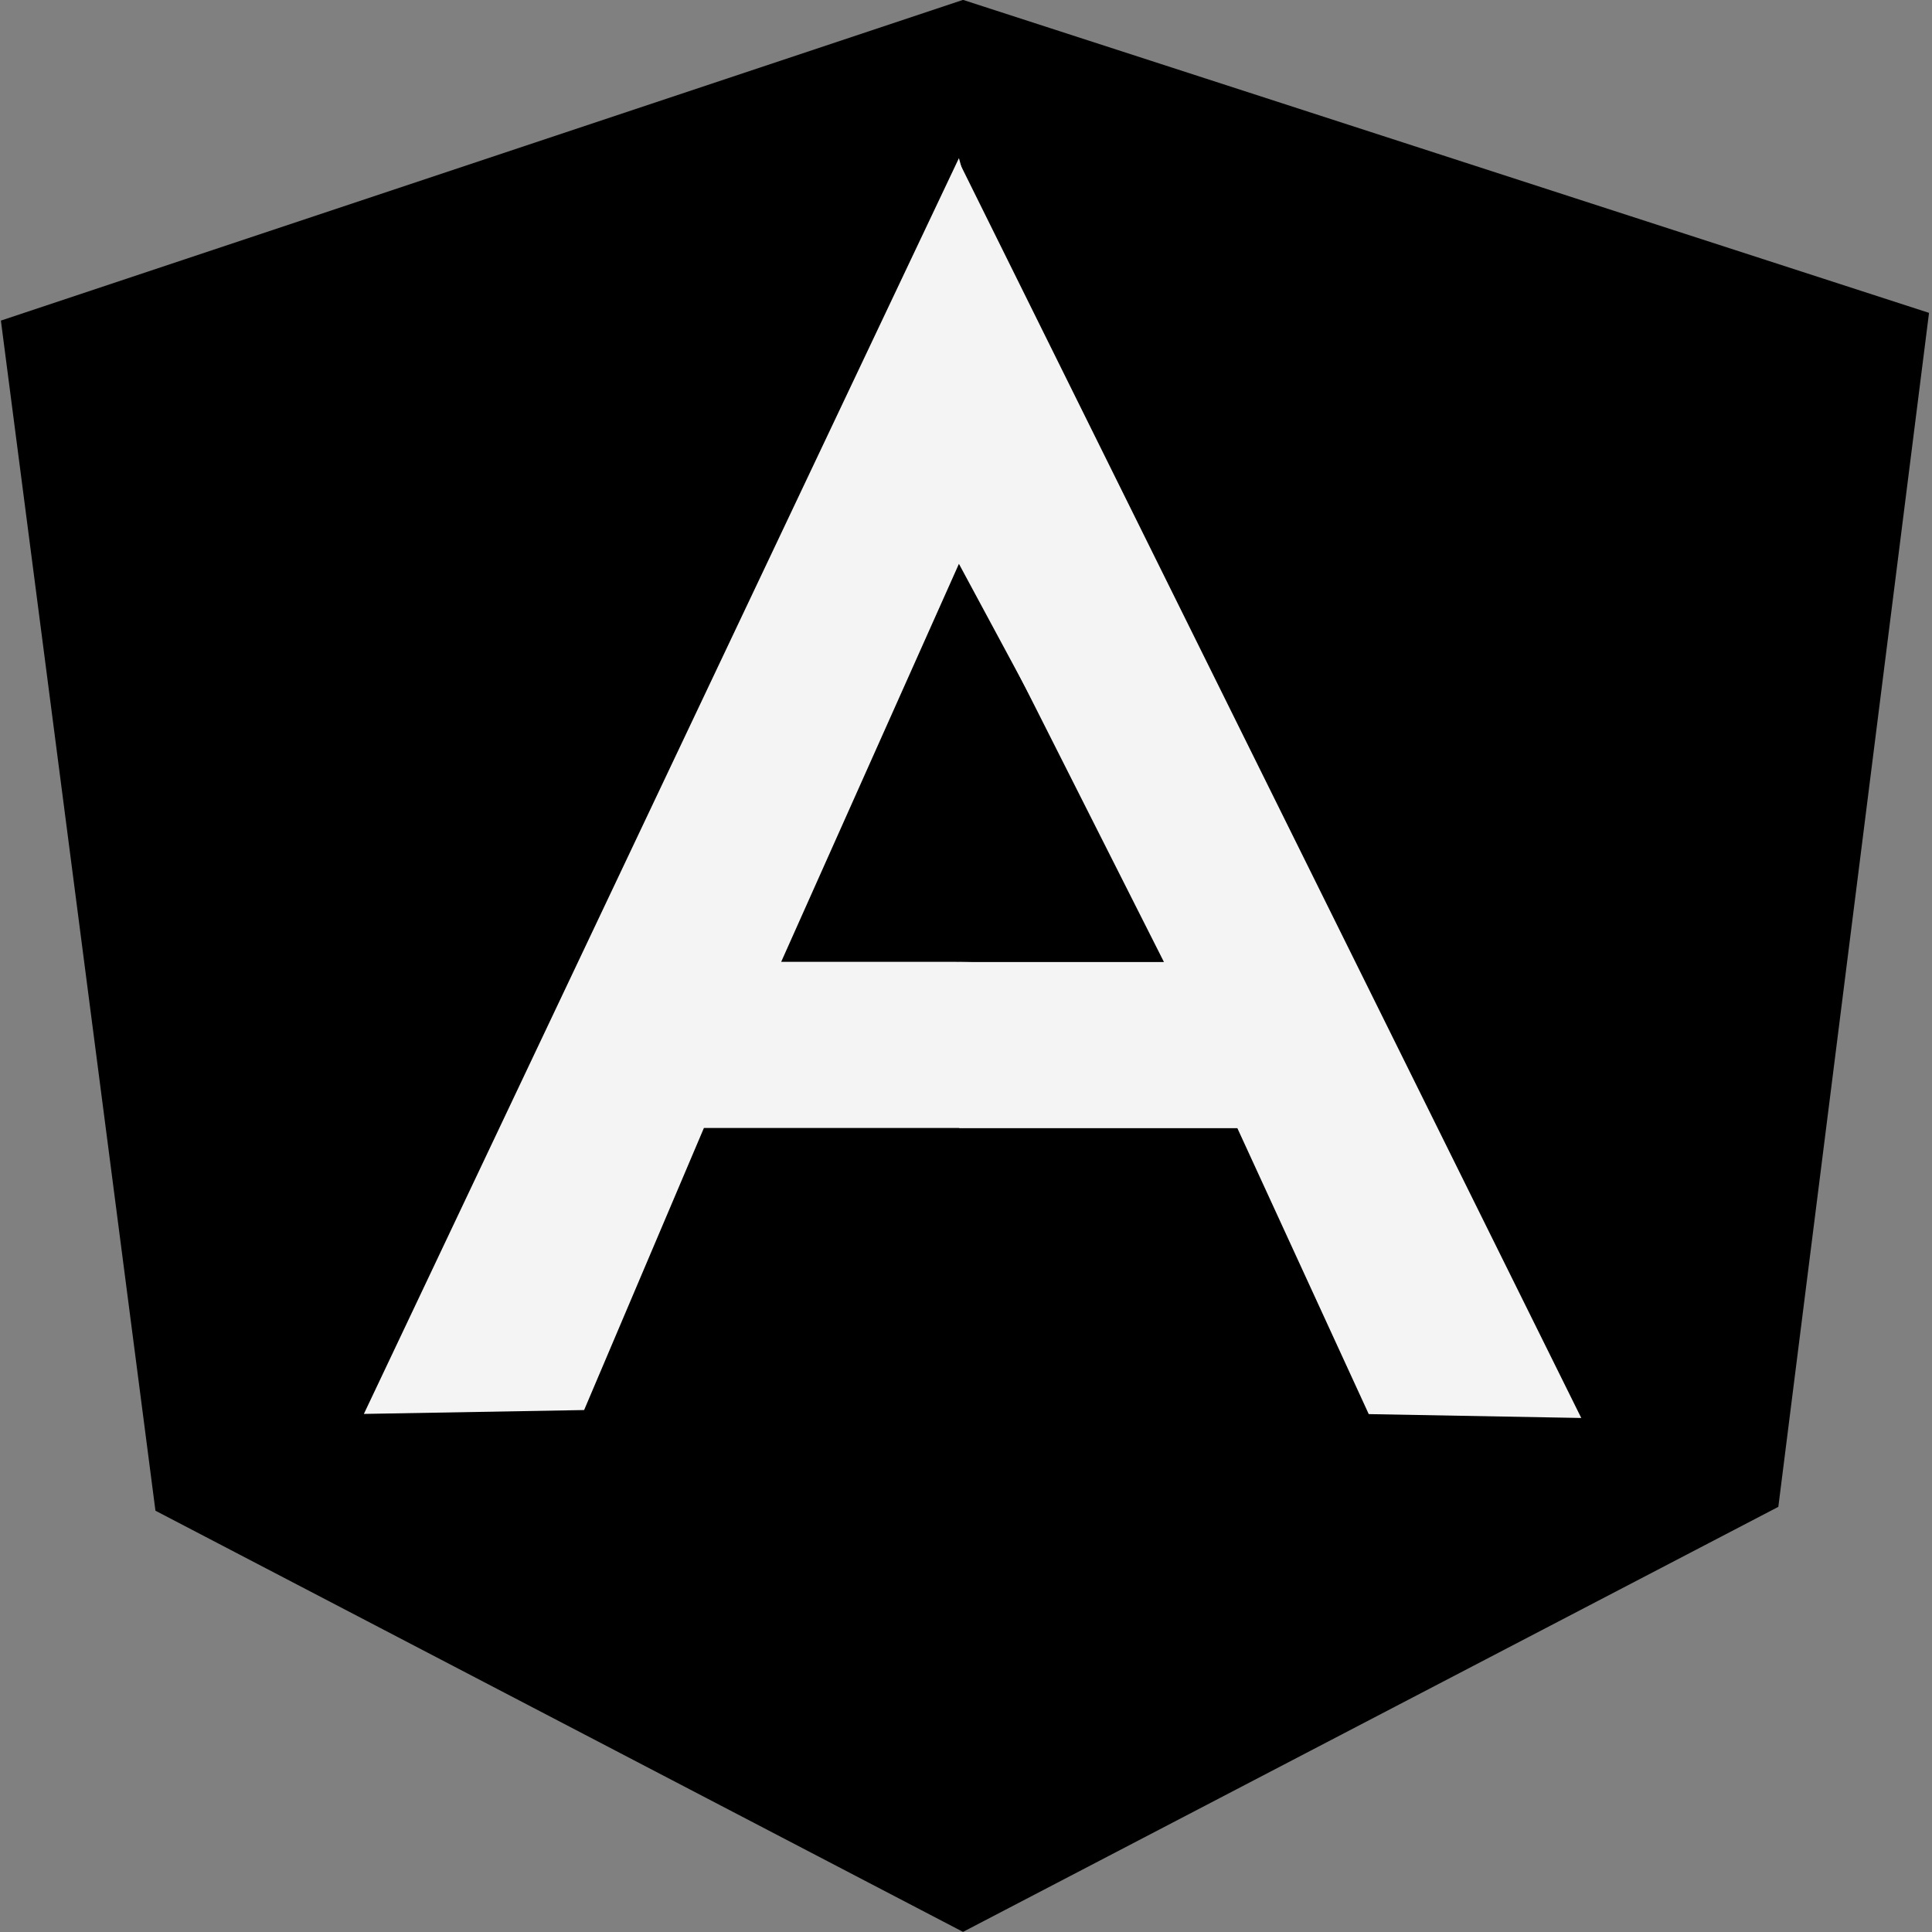 <?xml version="1.0"?>
<svg width="50" height="50" xmlns="http://www.w3.org/2000/svg" xmlns:svg="http://www.w3.org/2000/svg">
 <rect width="100%" height="100%" fill="#808080" stroke="none"/>
 <g>
  <title>Layer 1</title>
  <g id="svg_1">
   <polygon id="svg_2" fill="#000000" points="24.923,-0.003 0.023,8.297 4.023,39.097 24.923,49.997 46.023,38.997 49.923,8.097 "/>
   <polygon id="svg_3" fill="#000000" points="47.423,9.897 24.823,2.597 24.823,47.397 43.823,37.497 "/>
   <polygon id="svg_4" fill="#000000" points="2.823,9.997 6.223,37.597 24.823,47.397 24.823,2.597 "/>
   <path id="svg_5" fill="#f4f4f4" d="m31.017,26.392l-6.2,2.8l-6.6,0l-3.1,7.3l-5.7,0.1l15.4,-32.5l6.2,22.3l0,-0zm-0.6,-1.4l-5.6,-10.4l-4.6,10.3l4.5,0l5.7,0.1z"/>
   <polygon id="svg_6" fill="#f4f4f4" points="24.823,4.197 24.923,14.597 30.123,24.897 24.823,24.897 24.823,29.197 32.023,29.197 35.423,36.597 40.923,36.697 "/>
  </g>
 </g>
</svg>